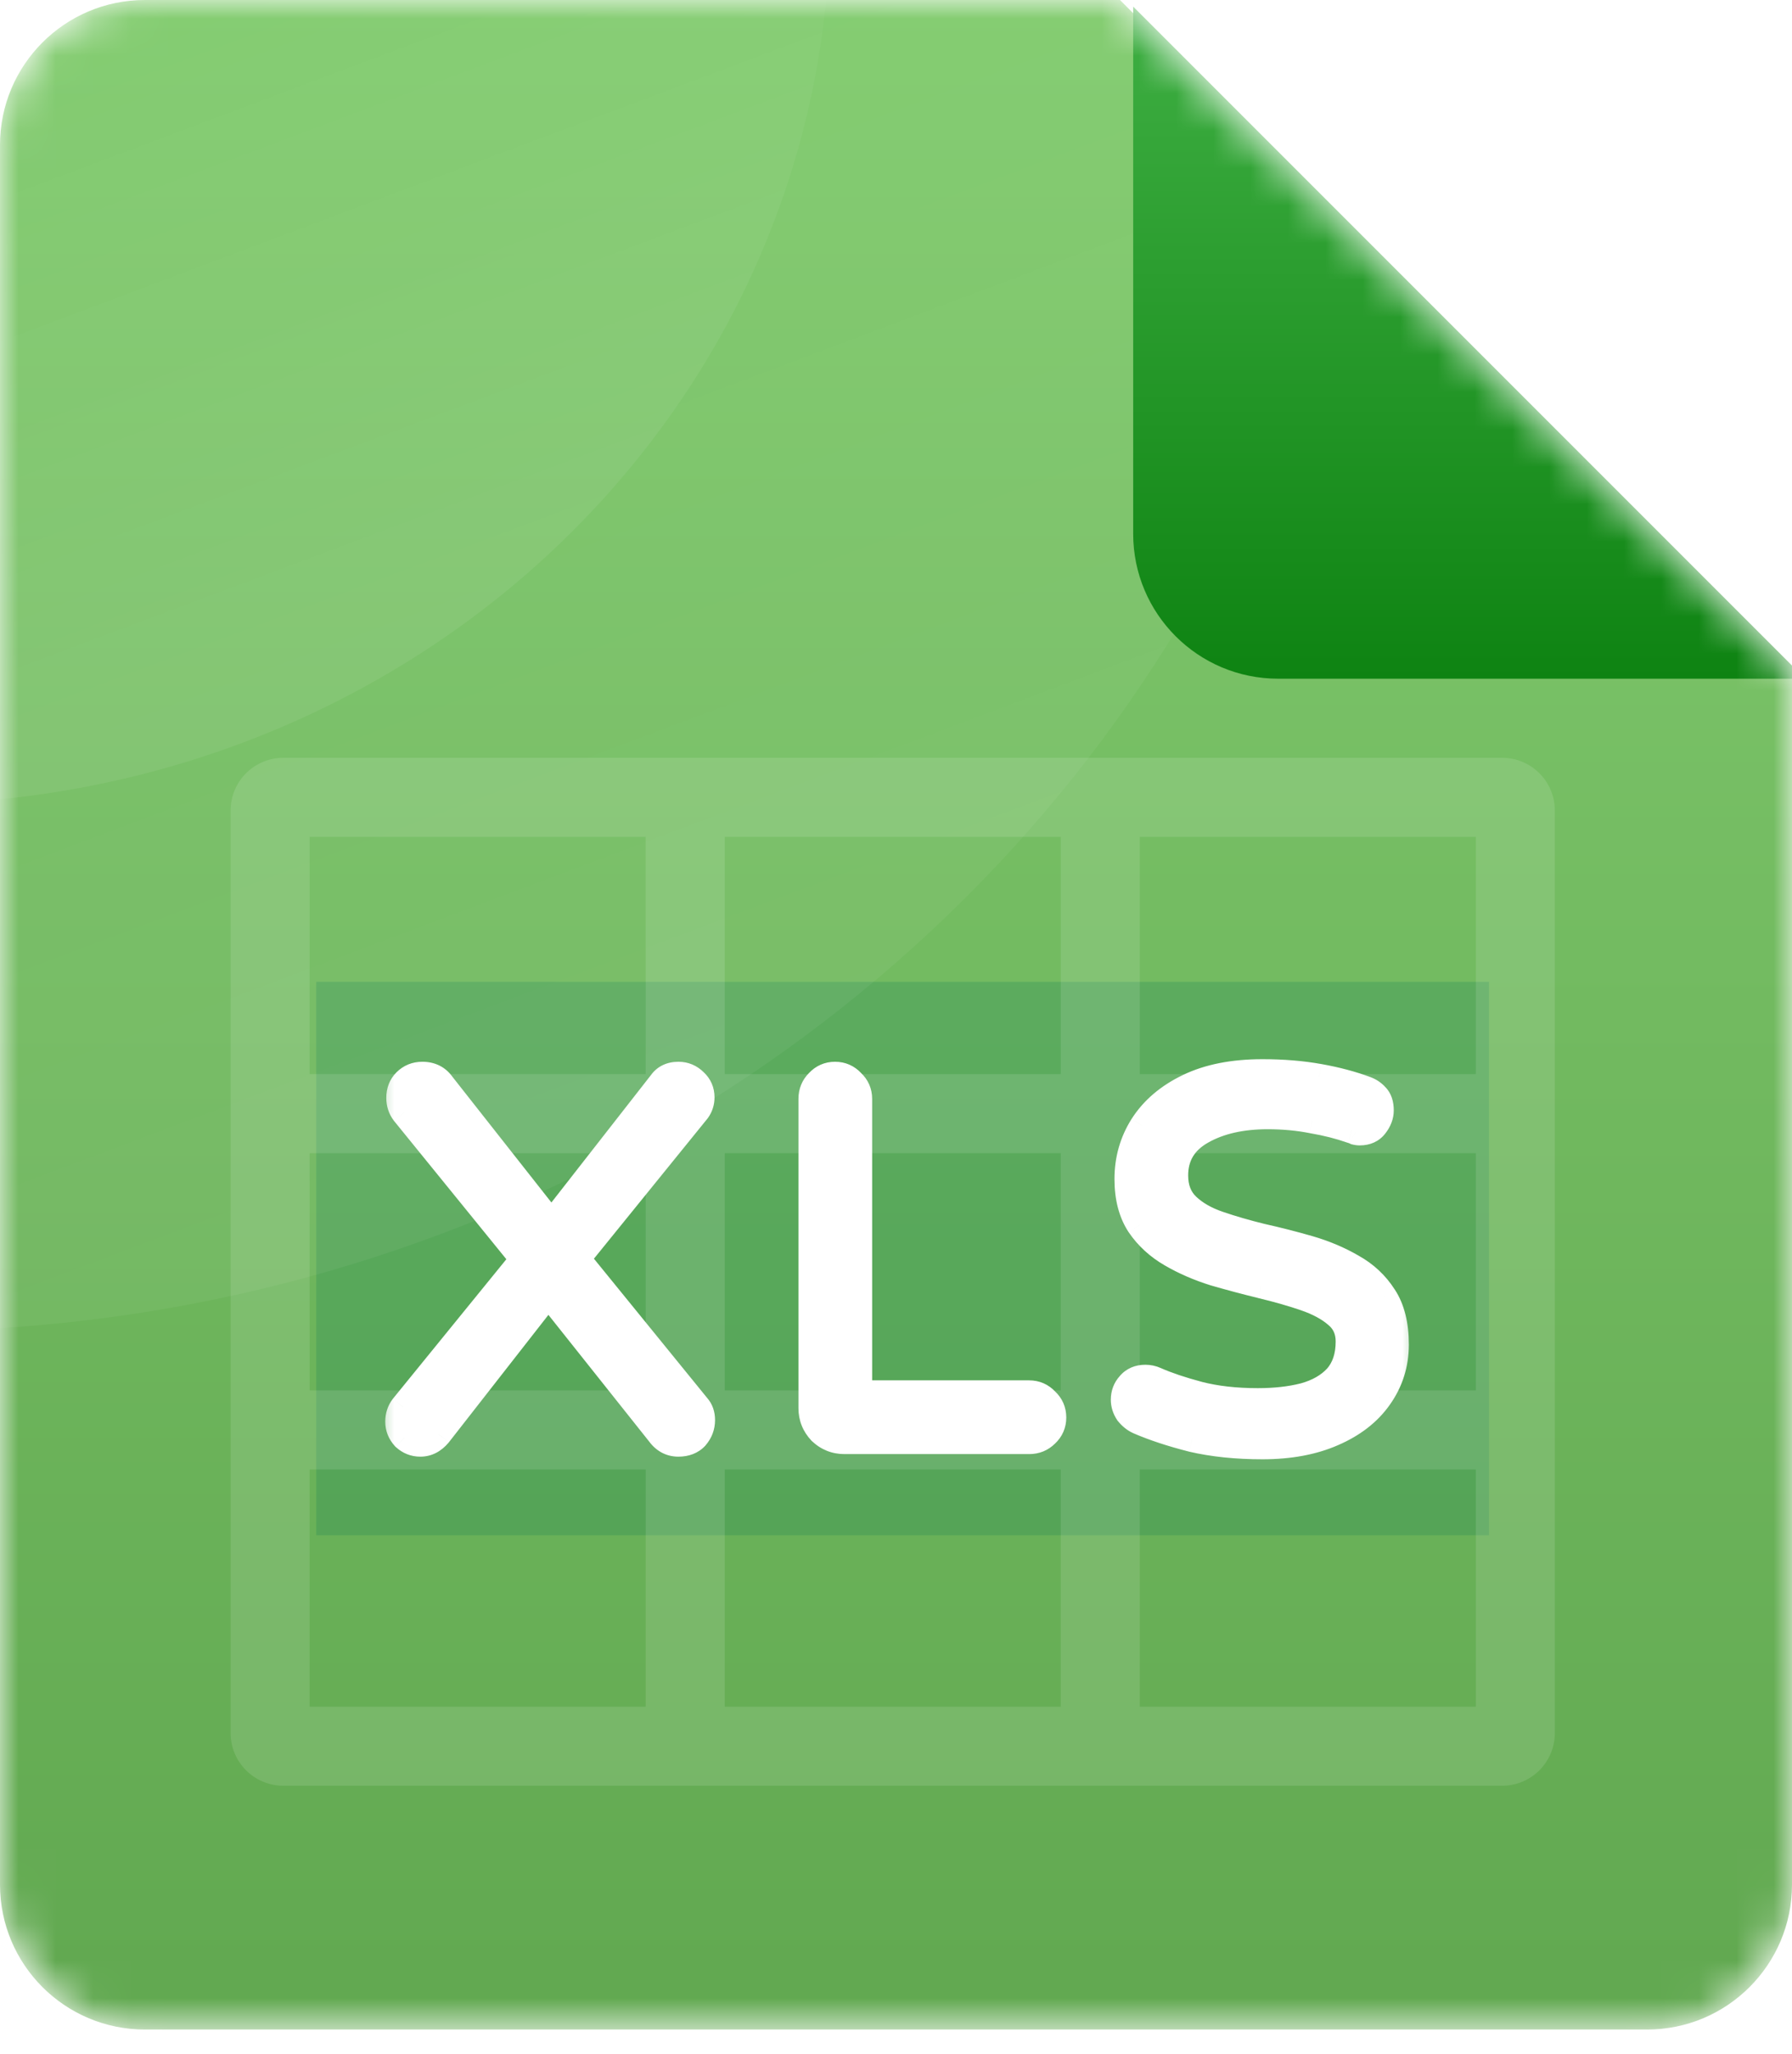 <svg width="48" height="55" viewBox="0 0 48 55" fill="none" xmlns="http://www.w3.org/2000/svg">
<mask id="mask0_288_3412" style="mask-type:alpha" maskUnits="userSpaceOnUse" x="0" y="0" width="48" height="55">
<path d="M44.118 54.353H3.882C1.738 54.353 0 52.615 0 50.471V3.883C0 1.739 1.738 0 3.882 0H30L48 18V50.471C48 52.615 46.262 54.353 44.118 54.353Z" fill="url(#paint0_linear_288_3412)"/>
</mask>
<g mask="url(#mask0_288_3412)">
<path d="M44.118 54.353H3.882C1.738 54.353 0 52.615 0 50.471V3.883C0 1.739 1.738 0 3.882 0H30L48 18V50.471C48 52.615 46.262 54.353 44.118 54.353Z" fill="url(#paint1_linear_288_3412)"/>
<g opacity="0.82" filter="url(#filter0_f_288_3412)">
<rect x="8.471" y="26.294" width="31.412" height="14.823" fill="#0F7D56" fill-opacity="0.27" style="mix-blend-mode:darken"/>
</g>
<path opacity="0.12" fill-rule="evenodd" clip-rule="evenodd" d="M8.294 28.766V22.413H17.295V28.766L8.294 28.766ZM8.294 30.884V37.237L17.295 37.237V30.884L8.294 30.884ZM8.294 39.354V45.707H17.295V39.354L8.294 39.354ZM19.413 45.707H28.413V39.354H19.413V45.707ZM30.53 45.707H39.53V39.354L30.53 39.354V45.707ZM39.53 37.237V30.884L30.53 30.884V37.237L39.53 37.237ZM39.53 28.766V22.413H30.53V28.766L39.53 28.766ZM28.413 22.413H19.413V28.766L28.413 28.766V22.413ZM6.177 21.707C6.177 20.927 6.809 20.295 7.589 20.295H40.236C41.015 20.295 41.647 20.927 41.647 21.707V46.413C41.647 47.192 41.015 47.824 40.236 47.824H7.589C6.809 47.824 6.177 47.192 6.177 46.413V21.707ZM28.413 30.884V37.237H19.413V30.884L28.413 30.884Z" fill="white"/>
<mask id="path-5-outside-1_288_3412" maskUnits="userSpaceOnUse" x="10.059" y="27.589" width="28" height="12" fill="black">
<rect fill="white" x="10.059" y="27.589" width="28" height="12"/>
<path d="M11.258 38.659C11.1 38.659 10.96 38.603 10.839 38.491C10.728 38.37 10.672 38.231 10.672 38.073C10.672 37.924 10.714 37.794 10.797 37.683L14.018 33.723L10.825 29.792C10.742 29.68 10.7 29.55 10.7 29.402C10.7 29.225 10.756 29.081 10.867 28.97C10.988 28.849 11.137 28.788 11.313 28.788C11.536 28.788 11.708 28.872 11.829 29.039L14.771 32.775L17.712 29.011C17.814 28.863 17.968 28.788 18.172 28.788C18.34 28.788 18.484 28.849 18.605 28.97C18.725 29.081 18.786 29.22 18.786 29.388C18.786 29.518 18.749 29.634 18.674 29.736L15.454 33.709L18.674 37.669C18.758 37.762 18.8 37.883 18.8 38.031C18.8 38.199 18.744 38.347 18.632 38.477C18.521 38.598 18.367 38.659 18.172 38.659C17.968 38.659 17.801 38.57 17.671 38.394L14.687 34.644L11.745 38.408C11.606 38.575 11.443 38.659 11.258 38.659ZM22.618 38.589C22.377 38.589 22.167 38.505 21.991 38.338C21.823 38.161 21.74 37.952 21.74 37.711V29.43C21.74 29.253 21.8 29.104 21.921 28.983C22.042 28.853 22.191 28.788 22.367 28.788C22.544 28.788 22.692 28.853 22.813 28.983C22.944 29.104 23.009 29.253 23.009 29.43V37.32H27.567C27.744 37.32 27.893 37.385 28.013 37.515C28.143 37.636 28.209 37.785 28.209 37.962C28.209 38.138 28.143 38.287 28.013 38.408C27.893 38.529 27.744 38.589 27.567 38.589H22.618ZM33.815 38.728C33.118 38.728 32.491 38.663 31.933 38.533C31.385 38.394 30.906 38.236 30.497 38.059C30.395 38.013 30.302 37.938 30.218 37.836C30.144 37.724 30.107 37.608 30.107 37.487C30.107 37.33 30.158 37.195 30.26 37.083C30.363 36.962 30.502 36.902 30.679 36.902C30.771 36.902 30.86 36.921 30.944 36.958C31.259 37.097 31.645 37.227 32.101 37.348C32.565 37.469 33.095 37.529 33.69 37.529C34.155 37.529 34.568 37.483 34.931 37.39C35.302 37.288 35.595 37.12 35.809 36.888C36.023 36.646 36.13 36.326 36.13 35.926C36.13 35.629 36.023 35.392 35.809 35.215C35.595 35.029 35.312 34.876 34.959 34.755C34.605 34.634 34.215 34.523 33.788 34.42C33.369 34.318 32.951 34.207 32.533 34.086C32.114 33.956 31.729 33.788 31.376 33.584C31.023 33.38 30.739 33.119 30.525 32.803C30.311 32.478 30.205 32.069 30.205 31.576C30.205 31.056 30.339 30.582 30.609 30.154C30.888 29.718 31.297 29.369 31.836 29.109C32.375 28.849 33.035 28.718 33.815 28.718C34.364 28.718 34.87 28.76 35.335 28.844C35.8 28.928 36.218 29.039 36.59 29.179C36.692 29.216 36.78 29.276 36.855 29.36C36.938 29.444 36.98 29.569 36.98 29.736C36.98 29.876 36.929 30.01 36.827 30.14C36.734 30.261 36.599 30.322 36.422 30.322C36.385 30.322 36.348 30.317 36.311 30.308C36.274 30.289 36.236 30.275 36.199 30.266C35.883 30.154 35.535 30.066 35.154 30.001C34.782 29.927 34.382 29.89 33.955 29.89C33.248 29.89 32.658 30.024 32.184 30.294C31.71 30.563 31.473 30.958 31.473 31.479C31.473 31.823 31.58 32.097 31.794 32.301C32.008 32.506 32.291 32.669 32.644 32.789C32.998 32.91 33.383 33.022 33.801 33.124C34.22 33.217 34.638 33.324 35.056 33.445C35.474 33.565 35.86 33.728 36.213 33.932C36.566 34.128 36.85 34.393 37.064 34.727C37.277 35.053 37.384 35.48 37.384 36.01C37.384 36.53 37.236 37 36.938 37.418C36.65 37.827 36.236 38.147 35.697 38.38C35.168 38.612 34.54 38.728 33.815 38.728Z"/>
</mask>
<path d="M11.258 38.659C11.1 38.659 10.96 38.603 10.839 38.491C10.728 38.37 10.672 38.231 10.672 38.073C10.672 37.924 10.714 37.794 10.797 37.683L14.018 33.723L10.825 29.792C10.742 29.68 10.7 29.55 10.7 29.402C10.7 29.225 10.756 29.081 10.867 28.97C10.988 28.849 11.137 28.788 11.313 28.788C11.536 28.788 11.708 28.872 11.829 29.039L14.771 32.775L17.712 29.011C17.814 28.863 17.968 28.788 18.172 28.788C18.34 28.788 18.484 28.849 18.605 28.97C18.725 29.081 18.786 29.22 18.786 29.388C18.786 29.518 18.749 29.634 18.674 29.736L15.454 33.709L18.674 37.669C18.758 37.762 18.8 37.883 18.8 38.031C18.8 38.199 18.744 38.347 18.632 38.477C18.521 38.598 18.367 38.659 18.172 38.659C17.968 38.659 17.801 38.57 17.671 38.394L14.687 34.644L11.745 38.408C11.606 38.575 11.443 38.659 11.258 38.659ZM22.618 38.589C22.377 38.589 22.167 38.505 21.991 38.338C21.823 38.161 21.74 37.952 21.74 37.711V29.43C21.74 29.253 21.8 29.104 21.921 28.983C22.042 28.853 22.191 28.788 22.367 28.788C22.544 28.788 22.692 28.853 22.813 28.983C22.944 29.104 23.009 29.253 23.009 29.43V37.32H27.567C27.744 37.32 27.893 37.385 28.013 37.515C28.143 37.636 28.209 37.785 28.209 37.962C28.209 38.138 28.143 38.287 28.013 38.408C27.893 38.529 27.744 38.589 27.567 38.589H22.618ZM33.815 38.728C33.118 38.728 32.491 38.663 31.933 38.533C31.385 38.394 30.906 38.236 30.497 38.059C30.395 38.013 30.302 37.938 30.218 37.836C30.144 37.724 30.107 37.608 30.107 37.487C30.107 37.33 30.158 37.195 30.26 37.083C30.363 36.962 30.502 36.902 30.679 36.902C30.771 36.902 30.86 36.921 30.944 36.958C31.259 37.097 31.645 37.227 32.101 37.348C32.565 37.469 33.095 37.529 33.69 37.529C34.155 37.529 34.568 37.483 34.931 37.39C35.302 37.288 35.595 37.12 35.809 36.888C36.023 36.646 36.13 36.326 36.13 35.926C36.13 35.629 36.023 35.392 35.809 35.215C35.595 35.029 35.312 34.876 34.959 34.755C34.605 34.634 34.215 34.523 33.788 34.42C33.369 34.318 32.951 34.207 32.533 34.086C32.114 33.956 31.729 33.788 31.376 33.584C31.023 33.38 30.739 33.119 30.525 32.803C30.311 32.478 30.205 32.069 30.205 31.576C30.205 31.056 30.339 30.582 30.609 30.154C30.888 29.718 31.297 29.369 31.836 29.109C32.375 28.849 33.035 28.718 33.815 28.718C34.364 28.718 34.87 28.76 35.335 28.844C35.8 28.928 36.218 29.039 36.59 29.179C36.692 29.216 36.78 29.276 36.855 29.36C36.938 29.444 36.98 29.569 36.98 29.736C36.98 29.876 36.929 30.01 36.827 30.14C36.734 30.261 36.599 30.322 36.422 30.322C36.385 30.322 36.348 30.317 36.311 30.308C36.274 30.289 36.236 30.275 36.199 30.266C35.883 30.154 35.535 30.066 35.154 30.001C34.782 29.927 34.382 29.89 33.955 29.89C33.248 29.89 32.658 30.024 32.184 30.294C31.71 30.563 31.473 30.958 31.473 31.479C31.473 31.823 31.58 32.097 31.794 32.301C32.008 32.506 32.291 32.669 32.644 32.789C32.998 32.91 33.383 33.022 33.801 33.124C34.22 33.217 34.638 33.324 35.056 33.445C35.474 33.565 35.86 33.728 36.213 33.932C36.566 34.128 36.85 34.393 37.064 34.727C37.277 35.053 37.384 35.48 37.384 36.01C37.384 36.53 37.236 37 36.938 37.418C36.65 37.827 36.236 38.147 35.697 38.38C35.168 38.612 34.54 38.728 33.815 38.728Z" fill="white"/>
<path d="M10.839 38.491L10.58 38.731L10.589 38.741L10.6 38.751L10.839 38.491ZM10.797 37.683L10.524 37.46L10.515 37.471L10.797 37.683ZM14.018 33.723L14.292 33.946L14.473 33.724L14.292 33.501L14.018 33.723ZM10.825 29.792L10.543 30.004L10.551 30.015L10.825 29.792ZM10.867 28.97L10.618 28.72L10.618 28.72L10.867 28.97ZM11.829 29.039L11.543 29.246L11.547 29.252L11.552 29.258L11.829 29.039ZM14.771 32.775L14.493 32.994L14.772 33.347L15.049 32.993L14.771 32.775ZM17.712 29.011L17.99 29.229L17.997 29.22L18.003 29.211L17.712 29.011ZM18.605 28.97L18.355 29.219L18.365 29.229L18.605 28.97ZM18.674 29.736L18.948 29.959L18.954 29.951L18.96 29.944L18.674 29.736ZM15.454 33.709L15.18 33.487L14.999 33.71L15.18 33.932L15.454 33.709ZM18.674 37.669L18.4 37.892L18.406 37.898L18.412 37.905L18.674 37.669ZM18.632 38.477L18.892 38.717L18.9 38.707L18.632 38.477ZM17.671 38.394L17.955 38.184L17.947 38.174L17.671 38.394ZM14.687 34.644L14.963 34.424L14.685 34.074L14.409 34.426L14.687 34.644ZM11.745 38.408L12.017 38.634L12.024 38.625L11.745 38.408ZM11.258 38.306C11.192 38.306 11.137 38.286 11.079 38.232L10.6 38.751C10.783 38.92 11.007 39.011 11.258 39.011V38.306ZM11.099 38.252C11.045 38.193 11.025 38.138 11.025 38.073H10.319C10.319 38.324 10.411 38.548 10.58 38.731L11.099 38.252ZM11.025 38.073C11.025 37.995 11.045 37.941 11.08 37.895L10.515 37.471C10.383 37.648 10.319 37.853 10.319 38.073H11.025ZM11.071 37.905L14.292 33.946L13.744 33.501L10.524 37.46L11.071 37.905ZM14.292 33.501L11.099 29.57L10.551 30.015L13.744 33.946L14.292 33.501ZM11.108 29.58C11.073 29.534 11.053 29.479 11.053 29.402H10.347C10.347 29.621 10.41 29.827 10.543 30.004L11.108 29.58ZM11.053 29.402C11.053 29.306 11.08 29.256 11.117 29.219L10.618 28.72C10.432 28.906 10.347 29.144 10.347 29.402H11.053ZM11.117 29.219C11.169 29.167 11.227 29.141 11.313 29.141V28.435C11.047 28.435 10.807 28.53 10.618 28.72L11.117 29.219ZM11.313 29.141C11.434 29.141 11.495 29.179 11.543 29.246L12.115 28.832C11.922 28.565 11.639 28.435 11.313 28.435V29.141ZM11.552 29.258L14.493 32.994L15.048 32.557L12.106 28.821L11.552 29.258ZM15.049 32.993L17.99 29.229L17.434 28.794L14.493 32.558L15.049 32.993ZM18.003 29.211C18.03 29.172 18.066 29.141 18.172 29.141V28.435C17.87 28.435 17.599 28.553 17.422 28.811L18.003 29.211ZM18.172 29.141C18.244 29.141 18.299 29.163 18.355 29.219L18.854 28.72C18.669 28.535 18.436 28.435 18.172 28.435V29.141ZM18.365 29.229C18.412 29.272 18.433 29.317 18.433 29.388H19.139C19.139 29.124 19.039 28.89 18.844 28.71L18.365 29.229ZM18.433 29.388C18.433 29.446 18.418 29.489 18.389 29.529L18.96 29.944C19.079 29.779 19.139 29.59 19.139 29.388H18.433ZM18.4 29.514L15.18 33.487L15.728 33.932L18.948 29.959L18.4 29.514ZM15.18 33.932L18.4 37.892L18.948 37.446L15.728 33.487L15.18 33.932ZM18.412 37.905C18.427 37.921 18.447 37.952 18.447 38.031H19.153C19.153 37.813 19.089 37.602 18.937 37.433L18.412 37.905ZM18.447 38.031C18.447 38.112 18.423 38.18 18.364 38.248L18.9 38.707C19.065 38.515 19.153 38.285 19.153 38.031H18.447ZM18.373 38.238C18.341 38.273 18.289 38.306 18.172 38.306V39.011C18.446 39.011 18.701 38.923 18.892 38.717L18.373 38.238ZM18.172 38.306C18.089 38.306 18.024 38.278 17.955 38.184L17.386 38.603C17.577 38.862 17.847 39.011 18.172 39.011V38.306ZM17.947 38.174L14.963 34.424L14.411 34.863L17.394 38.613L17.947 38.174ZM14.409 34.426L11.467 38.19L12.024 38.625L14.965 34.861L14.409 34.426ZM11.474 38.182C11.389 38.284 11.32 38.306 11.258 38.306V39.011C11.567 39.011 11.823 38.866 12.017 38.634L11.474 38.182ZM21.991 38.338L21.735 38.581L21.741 38.588L21.748 38.594L21.991 38.338ZM21.921 28.983L22.171 29.233L22.18 29.224L21.921 28.983ZM22.813 28.983L22.555 29.224L22.564 29.233L22.573 29.242L22.813 28.983ZM23.009 37.32H22.656V37.673H23.009V37.32ZM28.013 37.515L27.755 37.756L27.764 37.765L27.773 37.774L28.013 37.515ZM28.013 38.408L27.773 38.149L27.764 38.158L28.013 38.408ZM22.618 38.236C22.468 38.236 22.345 38.187 22.234 38.082L21.748 38.594C21.99 38.823 22.286 38.942 22.618 38.942V38.236ZM22.247 38.095C22.141 37.984 22.093 37.861 22.093 37.711H21.387C21.387 38.043 21.506 38.339 21.735 38.581L22.247 38.095ZM22.093 37.711V29.43H21.387V37.711H22.093ZM22.093 29.43C22.093 29.343 22.119 29.285 22.171 29.233L21.672 28.734C21.482 28.923 21.387 29.163 21.387 29.43H22.093ZM22.18 29.224C22.234 29.165 22.289 29.141 22.367 29.141V28.435C22.092 28.435 21.85 28.542 21.663 28.743L22.18 29.224ZM22.367 29.141C22.445 29.141 22.5 29.165 22.555 29.224L23.072 28.743C22.885 28.542 22.643 28.435 22.367 28.435V29.141ZM22.573 29.242C22.632 29.297 22.656 29.352 22.656 29.43H23.361C23.361 29.154 23.255 28.912 23.053 28.725L22.573 29.242ZM22.656 29.43V37.32H23.361V29.43H22.656ZM23.009 37.673H27.567V36.967H23.009V37.673ZM27.567 37.673C27.645 37.673 27.7 37.697 27.755 37.756L28.272 37.275C28.085 37.074 27.843 36.967 27.567 36.967V37.673ZM27.773 37.774C27.832 37.828 27.856 37.884 27.856 37.962H28.561C28.561 37.686 28.455 37.444 28.254 37.257L27.773 37.774ZM27.856 37.962C27.856 38.039 27.832 38.094 27.773 38.149L28.254 38.666C28.455 38.479 28.561 38.237 28.561 37.962H27.856ZM27.764 38.158C27.712 38.21 27.654 38.236 27.567 38.236V38.942C27.834 38.942 28.073 38.847 28.263 38.657L27.764 38.158ZM27.567 38.236H22.618V38.942H27.567V38.236ZM31.933 38.533L31.846 38.875L31.853 38.877L31.933 38.533ZM30.497 38.059L30.351 38.38L30.357 38.383L30.497 38.059ZM30.218 37.836L29.925 38.032L29.934 38.046L29.945 38.059L30.218 37.836ZM30.26 37.083L30.521 37.322L30.53 37.311L30.26 37.083ZM30.944 36.958L30.8 37.28L30.801 37.281L30.944 36.958ZM32.101 37.348L32.01 37.689L32.012 37.69L32.101 37.348ZM34.931 37.39L35.018 37.732L35.024 37.73L34.931 37.39ZM35.809 36.888L36.069 37.127L36.073 37.122L35.809 36.888ZM35.809 35.215L35.577 35.481L35.584 35.487L35.809 35.215ZM34.959 34.755L34.844 35.089H34.844L34.959 34.755ZM33.788 34.42L33.704 34.763L33.705 34.764L33.788 34.42ZM32.533 34.086L32.428 34.423L32.435 34.425L32.533 34.086ZM31.376 33.584L31.552 33.279V33.279L31.376 33.584ZM30.525 32.803L30.23 32.997L30.233 33.001L30.525 32.803ZM30.609 30.154L30.311 29.965L30.31 29.966L30.609 30.154ZM31.836 29.109L31.989 29.427L31.836 29.109ZM35.335 28.844L35.398 28.497H35.397L35.335 28.844ZM36.59 29.179L36.466 29.509L36.469 29.51L36.59 29.179ZM36.855 29.36L36.591 29.594L36.598 29.602L36.605 29.609L36.855 29.36ZM36.827 30.14L36.549 29.922L36.547 29.925L36.827 30.14ZM36.311 30.308L36.153 30.623L36.188 30.641L36.225 30.65L36.311 30.308ZM36.199 30.266L36.082 30.599L36.097 30.604L36.114 30.608L36.199 30.266ZM35.154 30.001L35.084 30.347L35.094 30.349L35.154 30.001ZM32.184 30.294L32.01 29.987L32.184 30.294ZM31.794 32.301L32.038 32.046L31.794 32.301ZM32.644 32.789L32.53 33.123V33.123L32.644 32.789ZM33.801 33.124L33.718 33.467L33.725 33.468L33.801 33.124ZM35.056 33.445L34.958 33.784L35.056 33.445ZM36.213 33.932L36.036 34.238L36.042 34.241L36.213 33.932ZM37.064 34.727L36.766 34.917L36.769 34.921L37.064 34.727ZM36.938 37.418L36.651 37.213L36.65 37.215L36.938 37.418ZM35.697 38.38L35.558 38.056L35.556 38.056L35.697 38.38ZM33.815 38.375C33.14 38.375 32.54 38.312 32.014 38.189L31.853 38.877C32.442 39.014 33.097 39.081 33.815 39.081V38.375ZM32.02 38.191C31.485 38.055 31.025 37.903 30.637 37.735L30.357 38.383C30.787 38.569 31.284 38.732 31.846 38.875L32.02 38.191ZM30.643 37.738C30.598 37.717 30.547 37.68 30.492 37.612L29.945 38.059C30.057 38.196 30.192 38.308 30.351 38.38L30.643 37.738ZM30.512 37.64C30.472 37.58 30.46 37.531 30.46 37.487H29.754C29.754 37.685 29.816 37.869 29.925 38.032L30.512 37.64ZM30.46 37.487C30.46 37.413 30.481 37.365 30.52 37.322L30 36.845C29.835 37.025 29.754 37.245 29.754 37.487H30.46ZM30.53 37.311C30.557 37.279 30.592 37.255 30.679 37.255V36.549C30.412 36.549 30.169 36.645 29.991 36.855L30.53 37.311ZM30.679 37.255C30.723 37.255 30.762 37.264 30.8 37.28L31.087 36.635C30.957 36.578 30.82 36.549 30.679 36.549V37.255ZM30.801 37.281C31.139 37.43 31.543 37.565 32.01 37.689L32.191 37.007C31.747 36.889 31.38 36.765 31.086 36.635L30.801 37.281ZM32.012 37.69C32.511 37.82 33.072 37.882 33.69 37.882V37.176C33.118 37.176 32.619 37.118 32.189 37.007L32.012 37.69ZM33.69 37.882C34.177 37.882 34.621 37.834 35.018 37.732L34.843 37.048C34.515 37.132 34.132 37.176 33.69 37.176V37.882ZM35.024 37.73C35.446 37.614 35.801 37.418 36.069 37.127L35.549 36.649C35.389 36.823 35.159 36.961 34.837 37.05L35.024 37.73ZM36.073 37.122C36.357 36.801 36.483 36.391 36.483 35.926H35.777C35.777 36.261 35.688 36.492 35.545 36.654L36.073 37.122ZM36.483 35.926C36.483 35.532 36.335 35.192 36.034 34.943L35.584 35.487C35.71 35.591 35.777 35.725 35.777 35.926H36.483ZM36.041 34.949C35.783 34.725 35.456 34.552 35.073 34.421L34.844 35.089C35.167 35.2 35.407 35.333 35.577 35.481L36.041 34.949ZM35.073 34.421C34.707 34.296 34.306 34.182 33.87 34.077L33.705 34.764C34.124 34.864 34.503 34.972 34.844 35.089L35.073 34.421ZM33.871 34.078C33.458 33.977 33.044 33.866 32.631 33.747L32.435 34.425C32.858 34.547 33.281 34.66 33.704 34.763L33.871 34.078ZM32.638 33.749C32.243 33.626 31.881 33.469 31.552 33.279L31.199 33.889C31.576 34.108 31.986 34.285 32.428 34.423L32.638 33.749ZM31.552 33.279C31.242 33.099 30.999 32.874 30.818 32.605L30.233 33.001C30.479 33.364 30.803 33.66 31.199 33.889L31.552 33.279ZM30.82 32.609C30.653 32.355 30.558 32.018 30.558 31.576H29.852C29.852 32.12 29.97 32.601 30.23 32.997L30.82 32.609ZM30.558 31.576C30.558 31.12 30.674 30.712 30.907 30.343L30.31 29.966C30.004 30.452 29.852 30.991 29.852 31.576H30.558ZM30.906 30.344C31.145 29.971 31.5 29.663 31.989 29.427L31.682 28.791C31.093 29.075 30.631 29.464 30.311 29.965L30.906 30.344ZM31.989 29.427C32.468 29.195 33.072 29.072 33.815 29.072V28.366C32.997 28.366 32.281 28.502 31.682 28.791L31.989 29.427ZM33.815 29.072C34.346 29.072 34.831 29.112 35.272 29.191L35.397 28.497C34.909 28.409 34.381 28.366 33.815 28.366V29.072ZM35.272 29.191C35.72 29.272 36.117 29.378 36.466 29.509L36.714 28.848C36.319 28.7 35.879 28.583 35.398 28.497L35.272 29.191ZM36.469 29.51C36.515 29.527 36.554 29.553 36.591 29.594L37.118 29.125C37.006 28.999 36.869 28.905 36.71 28.847L36.469 29.51ZM36.605 29.609C36.605 29.609 36.605 29.61 36.605 29.61C36.606 29.61 36.606 29.611 36.607 29.612C36.608 29.614 36.611 29.619 36.614 29.628C36.62 29.647 36.627 29.681 36.627 29.736H37.333C37.333 29.515 37.277 29.283 37.104 29.11L36.605 29.609ZM36.627 29.736C36.627 29.782 36.612 29.843 36.549 29.922L37.104 30.359C37.246 30.178 37.333 29.969 37.333 29.736H36.627ZM36.547 29.925C36.532 29.945 36.509 29.969 36.422 29.969V30.675C36.689 30.675 36.935 30.578 37.106 30.356L36.547 29.925ZM36.422 29.969C36.415 29.969 36.407 29.968 36.396 29.965L36.225 30.65C36.289 30.666 36.355 30.675 36.422 30.675V29.969ZM36.469 29.992C36.41 29.963 36.349 29.94 36.285 29.924L36.114 30.608C36.124 30.611 36.137 30.616 36.153 30.623L36.469 29.992ZM36.317 29.933C35.979 29.814 35.611 29.721 35.213 29.653L35.094 30.349C35.459 30.411 35.787 30.495 36.082 30.599L36.317 29.933ZM35.223 29.655C34.826 29.576 34.403 29.537 33.955 29.537V30.242C34.362 30.242 34.738 30.278 35.084 30.347L35.223 29.655ZM33.955 29.537C33.205 29.537 32.55 29.68 32.01 29.987L32.359 30.601C32.766 30.369 33.292 30.242 33.955 30.242V29.537ZM32.01 29.987C31.432 30.316 31.12 30.824 31.12 31.479H31.826C31.826 31.093 31.988 30.811 32.359 30.601L32.01 29.987ZM31.12 31.479C31.12 31.902 31.255 32.275 31.55 32.556L32.038 32.046C31.905 31.919 31.826 31.744 31.826 31.479H31.12ZM31.55 32.556C31.809 32.804 32.141 32.99 32.53 33.123L32.758 32.455C32.441 32.347 32.206 32.207 32.038 32.046L31.55 32.556ZM32.53 33.123C32.895 33.248 33.291 33.362 33.718 33.467L33.885 32.781C33.476 32.681 33.1 32.572 32.758 32.455L32.53 33.123ZM33.725 33.468C34.136 33.56 34.547 33.665 34.958 33.784L35.154 33.105C34.729 32.983 34.303 32.874 33.878 32.779L33.725 33.468ZM34.958 33.784C35.351 33.897 35.71 34.049 36.036 34.238L36.39 33.627C36.011 33.407 35.598 33.234 35.154 33.105L34.958 33.784ZM36.042 34.241C36.345 34.409 36.585 34.633 36.766 34.917L37.361 34.537C37.115 34.152 36.788 33.847 36.384 33.624L36.042 34.241ZM36.769 34.921C36.933 35.171 37.031 35.525 37.031 36.01H37.737C37.737 35.435 37.622 34.934 37.359 34.533L36.769 34.921ZM37.031 36.01C37.031 36.458 36.905 36.856 36.651 37.213L37.226 37.622C37.566 37.144 37.737 36.602 37.737 36.01H37.031ZM36.65 37.215C36.405 37.562 36.047 37.844 35.558 38.056L35.837 38.704C36.425 38.45 36.895 38.092 37.227 37.621L36.65 37.215ZM35.556 38.056C35.08 38.265 34.503 38.375 33.815 38.375V39.081C34.577 39.081 35.255 38.959 35.839 38.703L35.556 38.056Z" fill="white" mask="url(#path-5-outside-1_288_3412)"/>
<mask id="mask1_288_3412" style="mask-type:alpha" maskUnits="userSpaceOnUse" x="0" y="0" width="48" height="55">
<path d="M44.118 54.354H3.882C1.738 54.354 0 52.616 0 50.472V3.883C0 1.739 1.738 0.001 3.882 0.001H30L48 18.001V50.472C48 52.616 46.262 54.354 44.118 54.354Z" fill="url(#paint2_linear_288_3412)"/>
</mask>
<g mask="url(#mask1_288_3412)">
<ellipse opacity="0.05" cx="-2.559" cy="-2.205" rx="39.441" ry="37.853" fill="url(#paint3_linear_288_3412)"/>
<ellipse opacity="0.07" cx="-2.558" cy="-2.205" rx="24.794" ry="23.735" fill="url(#paint4_linear_288_3412)"/>
</g>
<g filter="url(#filter1_d_288_3412)">
<path d="M48 18H33.882C31.738 18 30 16.262 30 14.118V0L48 18Z" fill="url(#paint5_linear_288_3412)"/>
</g>
</g>
<defs>
<filter id="filter0_f_288_3412" x="1.588" y="19.412" width="45.177" height="28.588" filterUnits="userSpaceOnUse" color-interpolation-filters="sRGB">
<feFlood flood-opacity="0" result="BackgroundImageFix"/>
<feBlend mode="normal" in="SourceGraphic" in2="BackgroundImageFix" result="shape"/>
<feGaussianBlur stdDeviation="3.441" result="effect1_foregroundBlur_288_3412"/>
</filter>
<filter id="filter1_d_288_3412" x="25.941" y="-4.235" width="26.823" height="26.823" filterUnits="userSpaceOnUse" color-interpolation-filters="sRGB">
<feFlood flood-opacity="0" result="BackgroundImageFix"/>
<feColorMatrix in="SourceAlpha" type="matrix" values="0 0 0 0 0 0 0 0 0 0 0 0 0 0 0 0 0 0 127 0" result="hardAlpha"/>
<feOffset dx="0.353" dy="0.176"/>
<feGaussianBlur stdDeviation="2.206"/>
<feColorMatrix type="matrix" values="0 0 0 0 0 0 0 0 0 0 0 0 0 0 0 0 0 0 0.33 0"/>
<feBlend mode="normal" in2="BackgroundImageFix" result="effect1_dropShadow_288_3412"/>
<feBlend mode="normal" in="SourceGraphic" in2="effect1_dropShadow_288_3412" result="shape"/>
</filter>
<linearGradient id="paint0_linear_288_3412" x1="24" y1="0" x2="24" y2="54.353" gradientUnits="userSpaceOnUse">
<stop stop-color="#FF7979"/>
<stop offset="1" stop-color="#E85555"/>
</linearGradient>
<linearGradient id="paint1_linear_288_3412" x1="24" y1="0" x2="24" y2="54.353" gradientUnits="userSpaceOnUse">
<stop offset="0" stop-color="#83CC70"/>
<stop offset="1" stop-color="#61A850"/>
</linearGradient>
<linearGradient id="paint2_linear_288_3412" x1="24" y1="0.001" x2="24" y2="54.354" gradientUnits="userSpaceOnUse">
<stop offset="0" stop-color="#83CC70"/>
<stop offset="1" stop-color="#61A850"/>
</linearGradient>
<linearGradient id="paint3_linear_288_3412" x1="0.305" y1="-0.904" x2="12.266" y2="30.841" gradientUnits="userSpaceOnUse">
<stop stop-color="white" stop-opacity="0"/>
<stop offset="1" stop-color="white"/>
</linearGradient>
<linearGradient id="paint4_linear_288_3412" x1="-0.758" y1="-1.389" x2="6.728" y2="18.528" gradientUnits="userSpaceOnUse">
<stop stop-color="white" stop-opacity="0"/>
<stop offset="1" stop-color="white"/>
</linearGradient>
<linearGradient id="paint5_linear_288_3412" x1="39" y1="0" x2="39" y2="18" gradientUnits="userSpaceOnUse">
<stop stop-color="#3FAF43"/>
<stop offset="1" stop-color="#0E8312"/>
</linearGradient>
</defs>
</svg>
